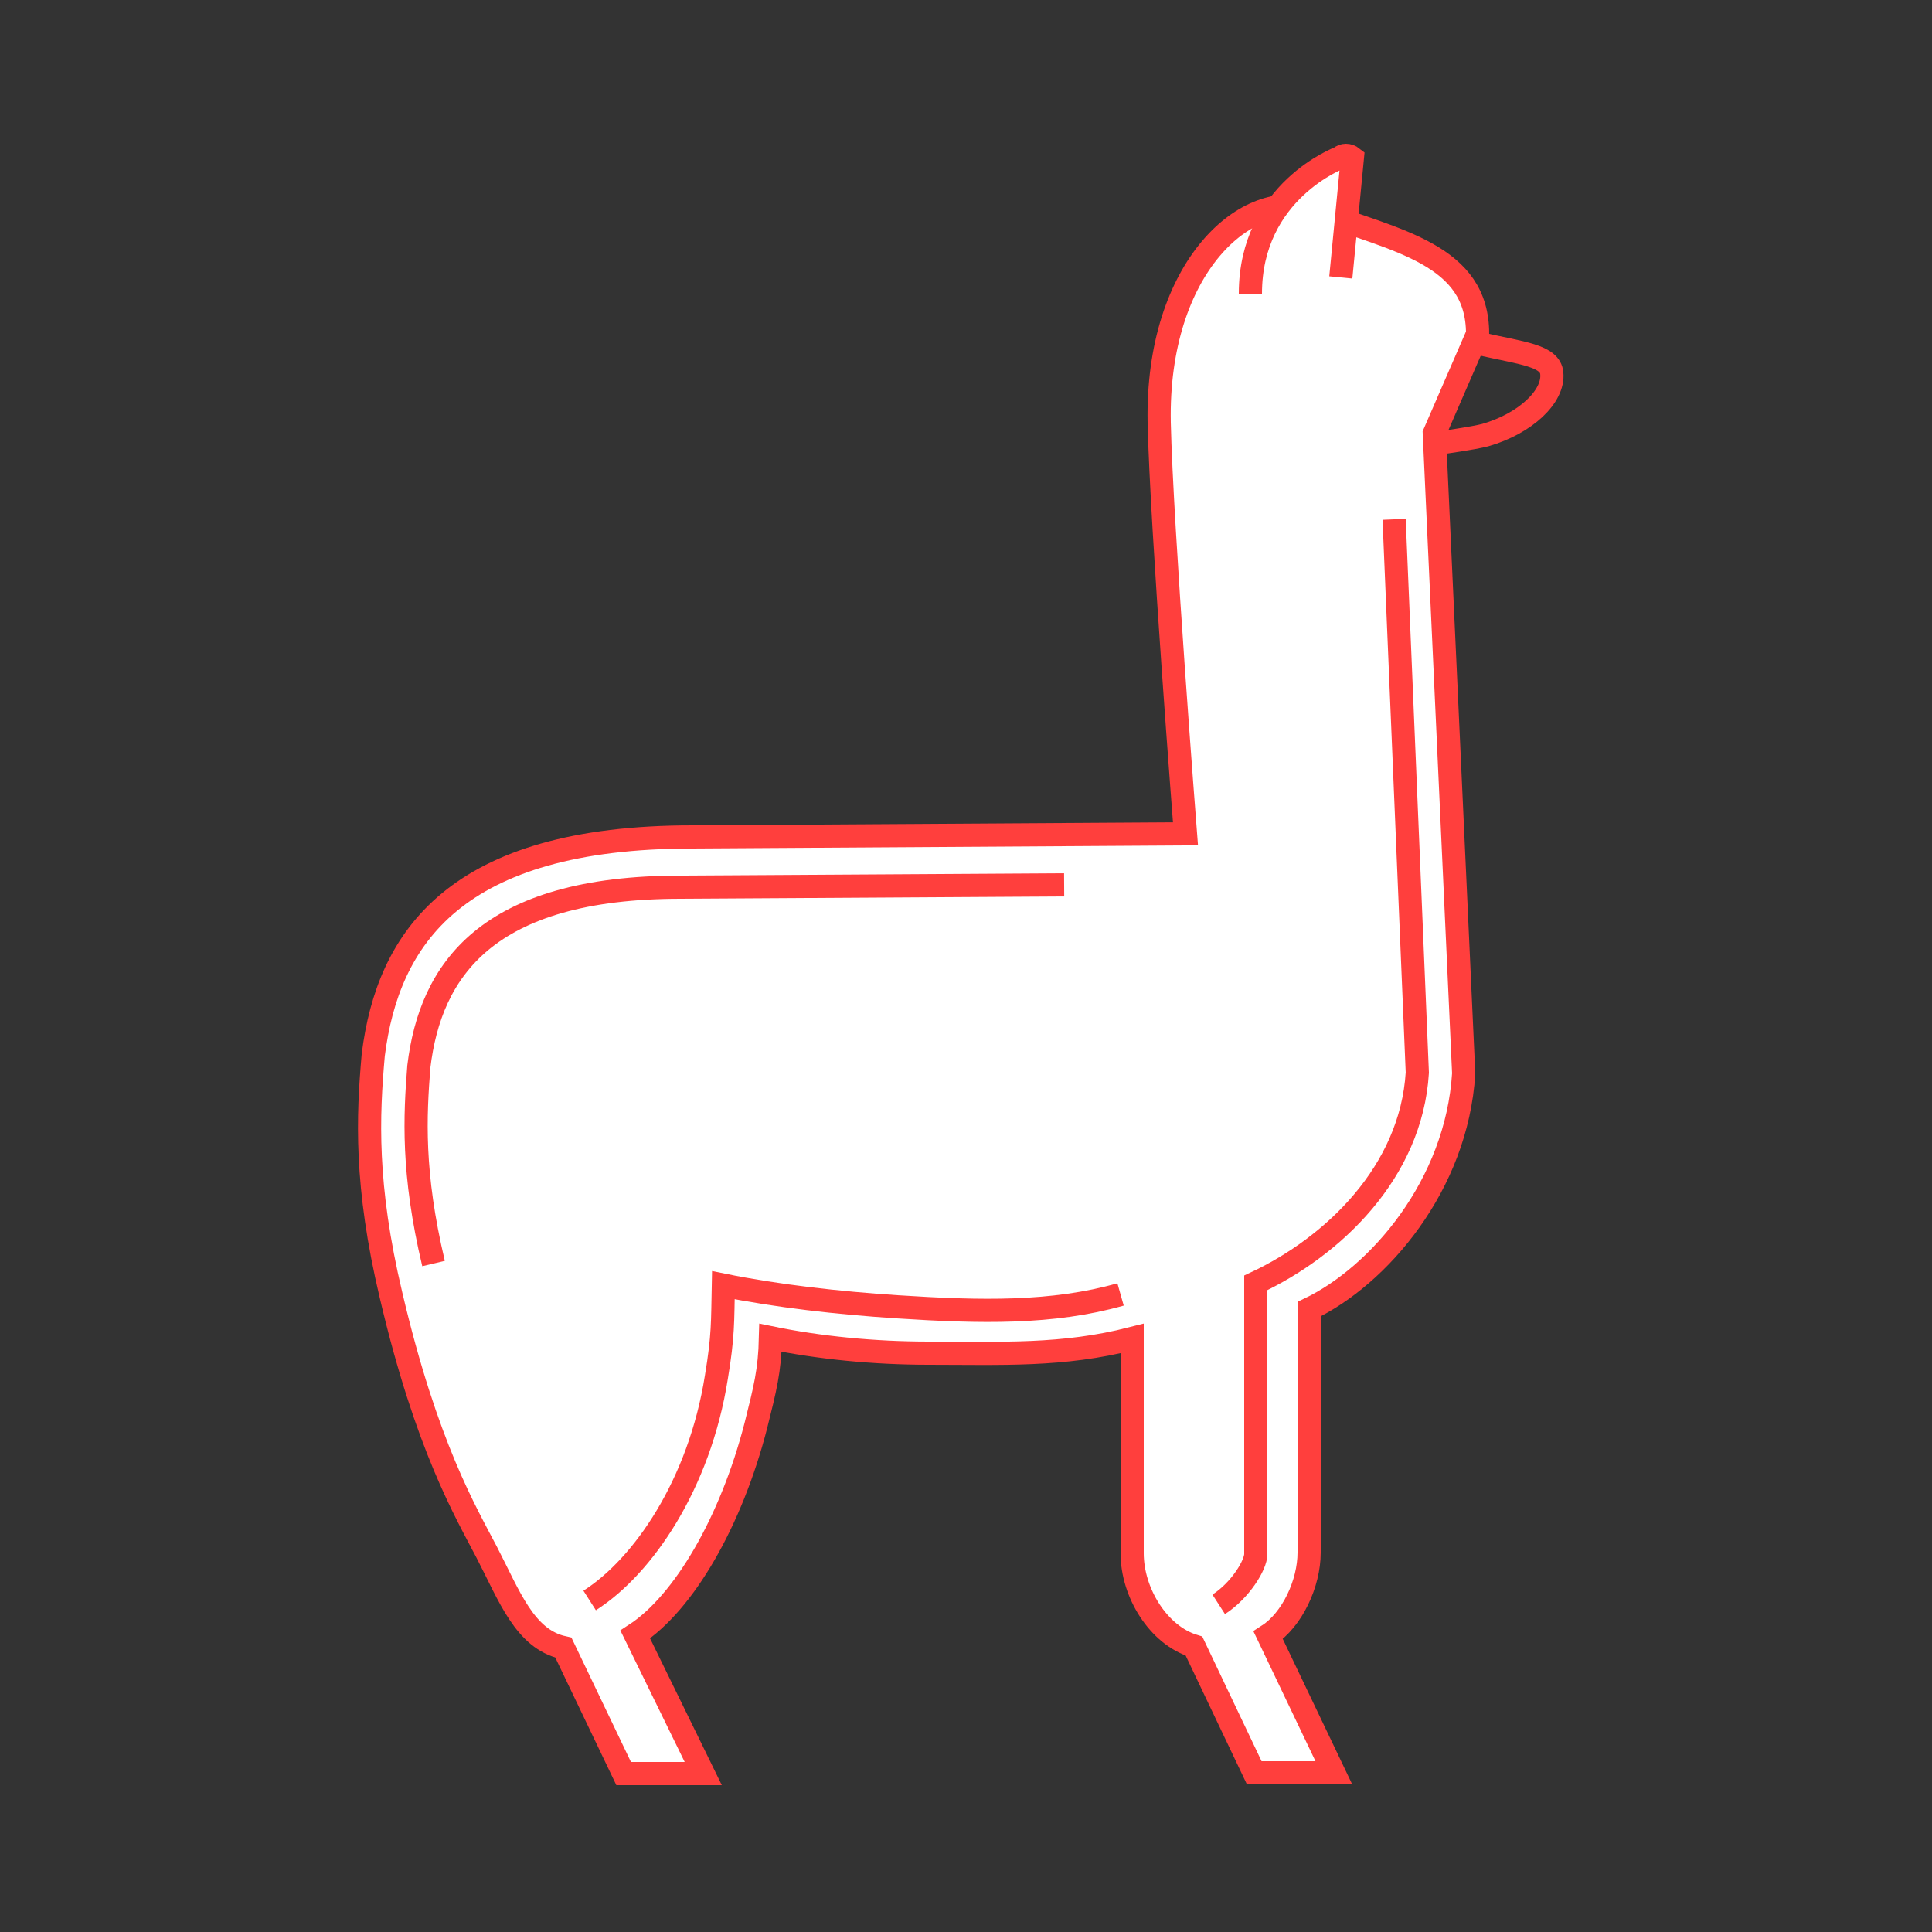 <?xml version="1.0" encoding="utf-8"?>
<!-- Generator: Adobe Illustrator 18.0.0, SVG Export Plug-In . SVG Version: 6.00 Build 0)  -->
<!DOCTYPE svg PUBLIC "-//W3C//DTD SVG 1.1//EN" "http://www.w3.org/Graphics/SVG/1.1/DTD/svg11.dtd">
<svg version="1.1" id="Layer_1" xmlns="http://www.w3.org/2000/svg" xmlns:xlink="http://www.w3.org/1999/xlink" x="0px" y="0px"
	 viewBox="0 0 250 250" enable-background="new 0 0 250 250" xml:space="preserve">
<rect x="0" y="0" width="250" height="250" fill="#333333" stroke="none"/>
<g>
	<path fill="#FFFFFF" stroke="#FF3F3D" stroke-width="3" stroke-miterlimit="10" d="M191.2,43.2c0-10.2-10.2-12-21.3-16
		c-8.4-3.1-20.3,7.3-19.9,27.5c0.3,13.5,3.4,53.2,3.4,53.2l-63.8,0.4c-30.7,0-39.4,13.1-41.3,28.2c-0.7,7.9-1.1,16.8,2.3,31.1
		c4.6,19.6,9.7,28.1,12.4,33.3c2.9,5.6,4.9,11.2,9.9,12.3l7.8,16.3H91l-8.8-18c6.3-4.1,12.4-14.6,15.6-27c1.2-4.8,1.8-7.1,1.9-11.4
		c6.3,1.3,13.4,2,20.5,2c9.5,0,17.3,0.4,26.3-1.9V201c0,5.1,3.4,10.6,8,12l7.8,16.4h10.3l-8.5-17.8c3.1-2,5.3-6.7,5.3-10.7v-31.5
		c9-4.3,19.1-16,20-30.5l-3.8-82.8L191.2,43.2z"/>
	<path fill="none" stroke="#FF3F3D" stroke-width="3" stroke-miterlimit="10" d="M56.1,163.5c-2.8-11.8-2.4-19.1-1.9-25.5
		c1.5-12.4,8.7-23.2,33.9-23.2l49.6-0.3"/>
	<path fill="#FFFFFF" stroke="#FF3F3D" stroke-width="3" stroke-miterlimit="10" d="M161.8,38c0-13.3,11.6-17.6,11.6-17.6
		c0.4-0.4,1.1-0.4,1.6,0l-1.5,15.5"/>
	<path fill="none" stroke="#FF3F3D" stroke-width="3" stroke-miterlimit="10" d="M191.6,44.5c5.3,1.2,9,1.5,9.2,3.8
		c0.3,3-3.4,6.5-8.6,8c-1.5,0.4-5.8,1-5.8,1"/>
	<path fill="#FFFFFF" stroke="#FF3F3D" stroke-width="3" stroke-miterlimit="10" d="M157.7,207.6c2.8-1.8,4.8-5.1,4.8-6.5V166
		c10-4.7,20.1-14.3,20.9-27.2l-3-71.6"/>
	<path fill="none" stroke="#FF3F3D" stroke-width="3" stroke-miterlimit="10" d="M76.3,207.1c6.9-4.4,14.2-15,16.4-28.9
		c0.9-5.4,0.8-7.2,0.9-11.9c6.9,1.4,14.8,2.3,22.5,2.8c10.8,0.7,20.1,0.9,28.9-1.6"/>
</g>
</svg>

